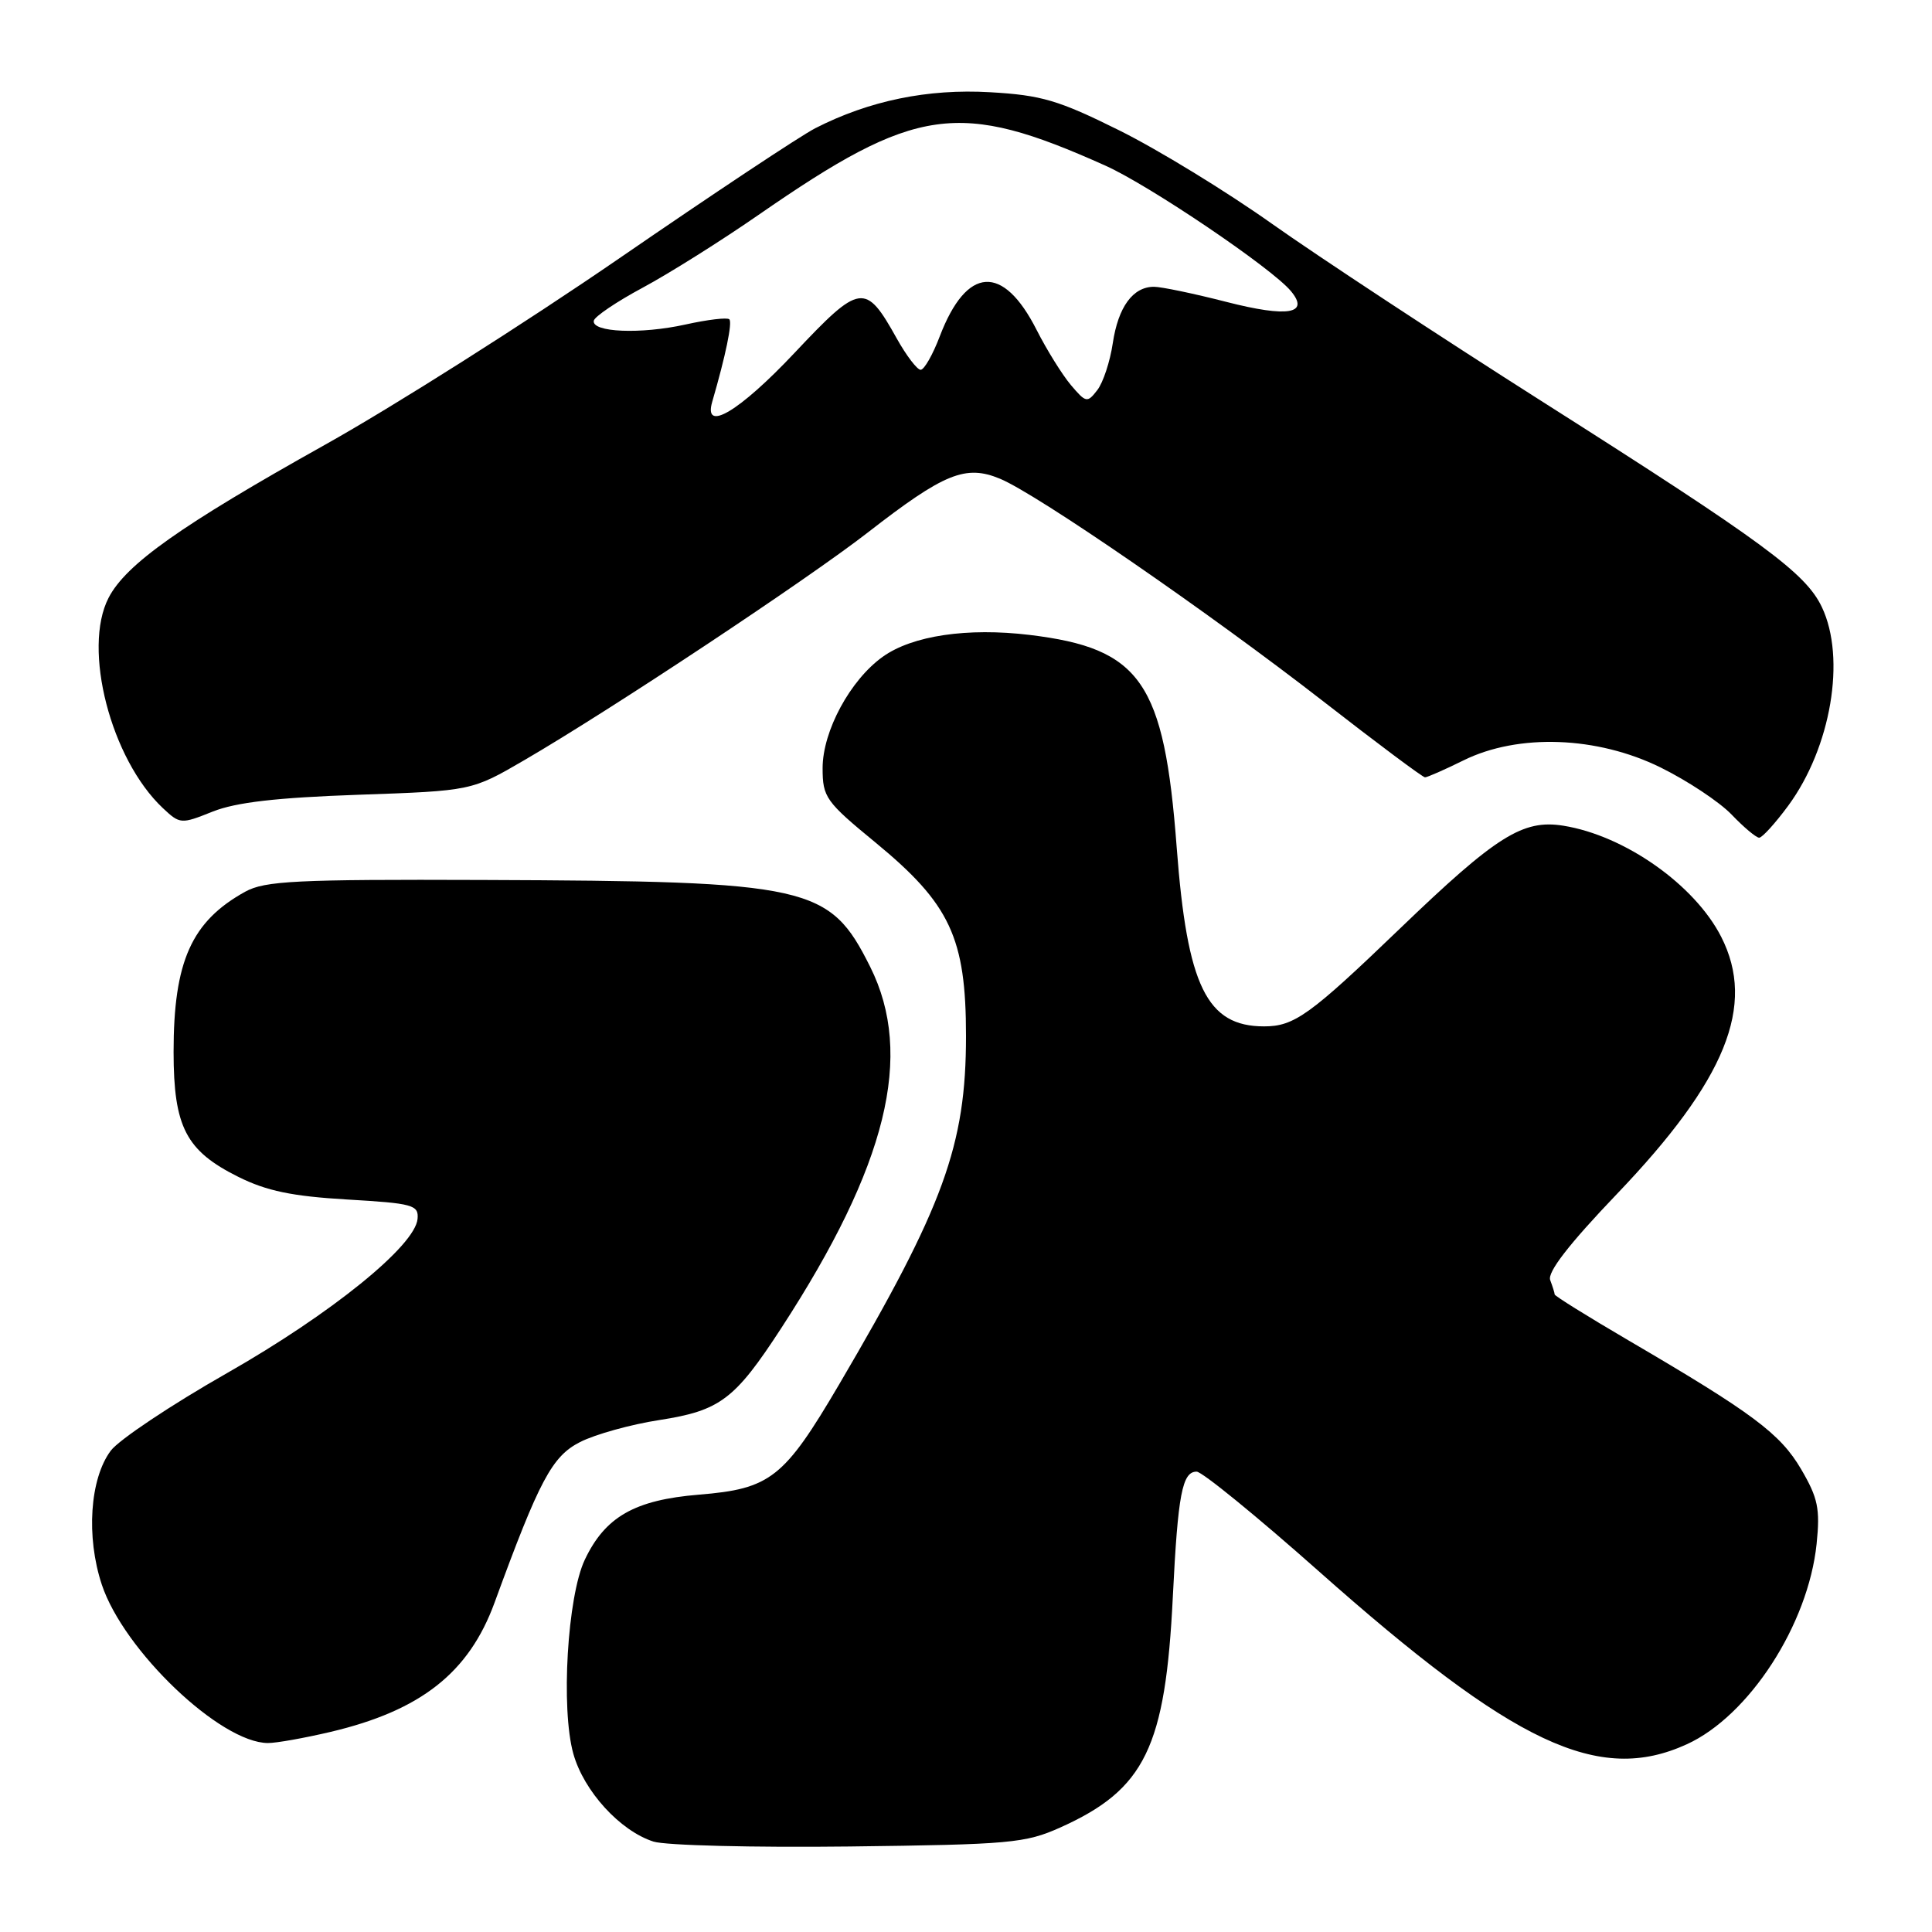 <?xml version="1.0" encoding="UTF-8" standalone="no"?>
<!DOCTYPE svg PUBLIC "-//W3C//DTD SVG 1.1//EN" "http://www.w3.org/Graphics/SVG/1.1/DTD/svg11.dtd" >
<svg xmlns="http://www.w3.org/2000/svg" xmlns:xlink="http://www.w3.org/1999/xlink" version="1.1" viewBox="0 0 256 256">
 <g >
 <path fill="currentColor"
d=" M 140.50 242.15 C 151.73 237.10 154.43 231.55 155.41 211.50 C 156.08 198.00 156.65 195.00 158.56 195.00 C 159.28 195.00 166.54 200.92 174.69 208.15 C 200.64 231.18 211.83 236.45 223.50 231.13 C 231.76 227.37 239.60 215.27 240.71 204.57 C 241.19 199.91 240.89 198.49 238.66 194.68 C 235.89 189.96 232.26 187.25 215.75 177.59 C 210.39 174.45 206.00 171.72 206.00 171.52 C 206.00 171.33 205.73 170.47 205.41 169.62 C 205.01 168.58 207.90 164.85 214.23 158.23 C 228.70 143.11 232.71 133.23 228.06 124.12 C 224.54 117.23 215.28 110.71 207.15 109.41 C 201.78 108.55 198.27 110.76 185.50 123.04 C 173.58 134.50 171.50 136.00 167.50 136.00 C 159.91 136.00 157.31 130.68 155.92 112.31 C 154.26 90.35 151.19 85.91 136.42 84.13 C 128.20 83.14 120.90 84.22 116.99 87.01 C 112.67 90.08 109.00 96.87 109.00 101.78 C 109.00 105.64 109.41 106.22 116.02 111.65 C 125.90 119.78 128.00 124.28 128.00 137.27 C 128.00 151.75 125.06 159.83 111.18 183.46 C 103.89 195.86 102.09 197.28 92.61 198.05 C 84.10 198.75 80.19 200.98 77.49 206.67 C 75.18 211.54 74.30 226.41 75.97 232.38 C 77.36 237.34 82.16 242.60 86.59 244.02 C 88.19 244.53 99.85 244.82 112.50 244.67 C 133.87 244.41 135.85 244.23 140.50 242.15 Z  M 43.78 229.49 C 55.77 226.66 62.13 221.65 65.53 212.36 C 71.48 196.09 73.15 192.97 76.86 191.08 C 78.86 190.06 83.60 188.74 87.39 188.16 C 95.42 186.91 97.36 185.45 103.51 176.00 C 117.55 154.43 121.15 139.80 115.30 128.10 C 109.91 117.32 107.41 116.76 64.00 116.60 C 39.23 116.51 35.11 116.72 32.50 118.15 C 25.37 122.09 23.00 127.39 23.00 139.40 C 23.01 149.34 24.64 152.49 31.58 155.94 C 35.33 157.81 38.71 158.51 45.99 158.94 C 54.72 159.45 55.49 159.66 55.33 161.50 C 55.02 165.07 43.90 174.07 30.07 181.95 C 22.69 186.15 15.76 190.78 14.68 192.22 C 11.90 195.94 11.39 203.64 13.49 209.97 C 16.39 218.71 29.21 230.94 35.50 230.96 C 36.60 230.97 40.33 230.30 43.78 229.49 Z  M 236.95 106.76 C 242.62 99.04 244.63 87.23 241.41 80.45 C 239.26 75.93 233.76 71.88 204.50 53.30 C 190.75 44.57 174.57 33.92 168.54 29.65 C 162.51 25.37 153.40 19.80 148.30 17.27 C 140.24 13.27 138.01 12.61 131.18 12.22 C 122.95 11.74 115.16 13.34 108.03 16.99 C 106.09 17.98 94.38 25.75 82.00 34.27 C 69.62 42.78 52.08 53.90 43.00 58.97 C 23.96 69.62 16.69 74.76 14.39 79.21 C 10.90 85.95 14.68 100.59 21.58 107.08 C 23.85 109.21 23.99 109.22 28.18 107.54 C 31.27 106.31 36.64 105.69 47.48 105.31 C 62.50 104.79 62.50 104.79 69.50 100.71 C 80.91 94.07 106.93 76.82 115.00 70.55 C 125.13 62.68 127.95 61.54 132.52 63.44 C 137.51 65.53 160.20 81.16 175.39 92.97 C 182.48 98.49 188.52 103.00 188.82 103.00 C 189.12 103.00 191.42 101.99 193.93 100.75 C 201.19 97.17 211.62 97.55 220.03 101.69 C 223.60 103.45 227.84 106.26 229.45 107.94 C 231.06 109.62 232.70 111.00 233.10 111.00 C 233.50 111.00 235.23 109.09 236.95 106.76 Z  M 94.37 53.25 C 96.16 47.10 97.06 42.73 96.64 42.31 C 96.37 42.04 93.76 42.35 90.83 43.00 C 84.91 44.31 78.40 44.04 78.68 42.50 C 78.78 41.95 81.71 39.97 85.18 38.11 C 88.66 36.24 95.55 31.91 100.50 28.48 C 121.41 14.00 127.01 13.21 146.50 21.96 C 152.36 24.60 168.54 35.54 171.05 38.57 C 173.57 41.59 170.66 42.09 162.53 40.01 C 158.21 38.90 153.88 38.00 152.91 38.00 C 150.12 38.00 148.17 40.66 147.45 45.47 C 147.09 47.91 146.16 50.72 145.39 51.70 C 144.07 53.41 143.89 53.37 141.89 51.01 C 140.74 49.64 138.70 46.36 137.36 43.72 C 132.91 34.94 128.09 35.25 124.53 44.55 C 123.60 47.00 122.46 49.00 121.99 49.00 C 121.53 49.00 120.10 47.13 118.82 44.84 C 114.67 37.40 114.00 37.50 105.27 46.77 C 97.95 54.54 93.18 57.37 94.37 53.25 Z "/>
</g>
</svg>